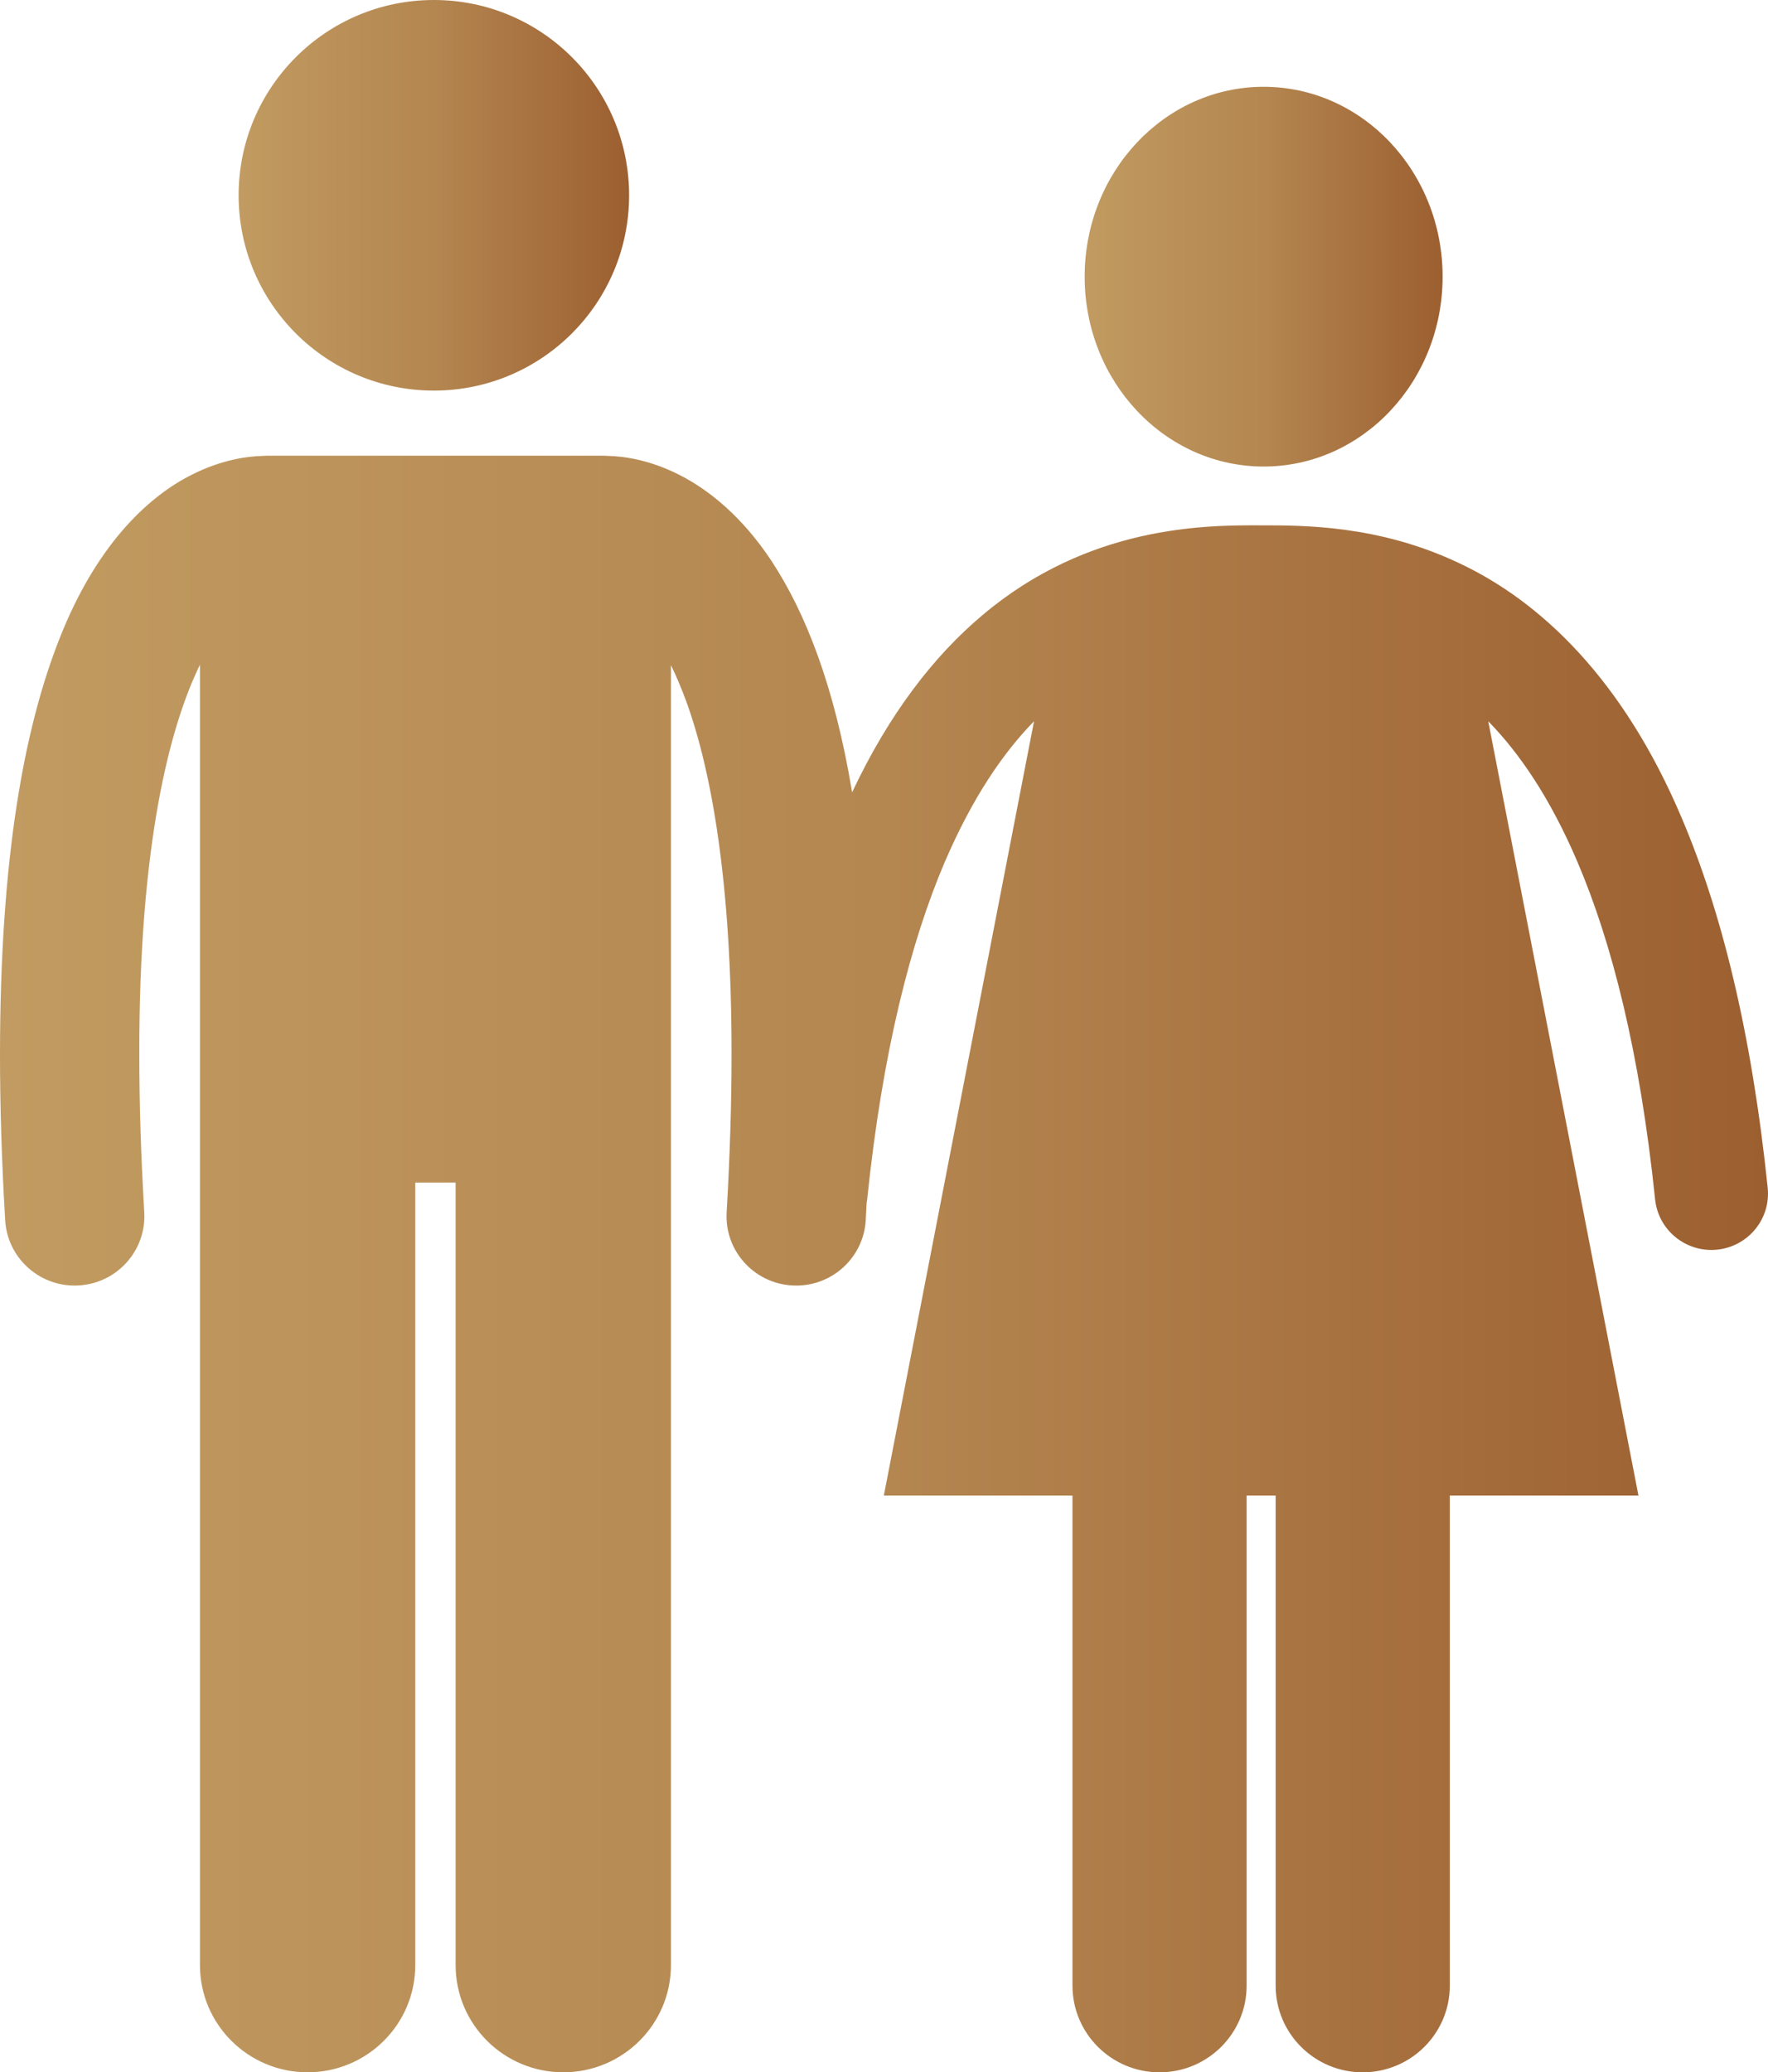 <svg width="163" height="191" viewBox="0 0 163 191" fill="none" xmlns="http://www.w3.org/2000/svg">
<path d="M155.051 75.406C149.643 62.605 142.033 55.433 134.558 51.919C127.13 48.383 120.144 48.426 116.339 48.42C116.306 48.42 116.28 48.42 116.26 48.421C116.25 48.421 116.233 48.42 116.199 48.42C111.144 48.401 100.355 48.41 90.545 56.724C86.123 60.445 81.995 65.74 78.56 73.025C76.931 63.215 74.275 56.486 71.112 51.676C68.475 47.691 65.389 45.137 62.54 43.722C59.847 42.37 57.48 42.047 56.023 42.018C55.901 42.011 55.779 42 55.653 42H24.638C24.514 42 24.392 42.011 24.269 42.018C22.812 42.047 20.442 42.369 17.751 43.72C13.433 45.852 8.777 50.513 5.52 58.775C2.224 67.068 0.01 79.057 0 97.161C0 101.841 0.15 106.93 0.477 112.47C0.677 115.866 3.507 118.488 6.882 118.488C7.009 118.488 7.136 118.485 7.264 118.477C10.805 118.269 13.507 115.245 13.3 111.721C12.986 106.406 12.844 101.566 12.844 97.16C12.816 77.815 15.651 66.946 18.434 61.272V181.12C18.434 186.577 22.879 190.998 28.359 190.998C33.84 190.998 38.285 186.577 38.285 181.12V108.995H42.006V181.121C42.006 186.578 46.451 190.998 51.931 190.998C57.412 190.998 61.857 186.578 61.857 181.121V61.307C62.333 62.278 62.812 63.393 63.287 64.693C65.55 70.935 67.453 81.176 67.445 97.163C67.445 101.569 67.303 106.409 66.993 111.724C66.785 115.246 69.488 118.271 73.03 118.477C73.157 118.485 73.283 118.489 73.409 118.489C76.784 118.489 79.615 115.867 79.815 112.469C79.847 111.927 79.869 111.41 79.898 110.877C79.916 110.766 79.936 110.656 79.949 110.544C81.369 96.845 83.978 86.773 87.096 79.462C89.66 73.502 92.479 69.392 95.331 66.477L81.484 137.844H98.876V183.01C98.876 187.423 102.471 191 106.904 191C111.336 191 114.932 187.423 114.932 183.01V137.844H117.608V183.01C117.608 187.423 121.202 191 125.636 191C130.068 191 133.664 187.423 133.664 183.01V137.844H151.057L137.208 66.476C140.057 69.389 142.902 73.509 145.442 79.462C148.56 86.773 151.171 96.845 152.591 110.544C152.887 113.396 155.451 115.471 158.317 115.177C161.184 114.881 163.269 112.329 162.972 109.477C161.467 95.01 158.687 83.95 155.051 75.406Z" fill="url(#paint0_linear_276_6246)"/>
<path d="M40 36C49.941 36 58 27.941 58 18C58 8.059 49.941 0 40 0C30.059 0 22 8.059 22 18C22 27.941 30.059 36 40 36Z" fill="url(#paint1_linear_276_6246)"/>
<path d="M116.5 43C125.613 43 133 35.165 133 25.5C133 15.835 125.613 8 116.5 8C107.387 8 100 15.835 100 25.5C100 35.165 107.387 43 116.5 43Z" fill="url(#paint2_linear_276_6246)"/>
<defs>
<linearGradient id="paint0_linear_276_6246" x1="0" y1="42" x2="163" y2="42" gradientUnits="userSpaceOnUse">
<stop stop-color="#C19B61"/>
<stop offset="0.503" stop-color="#B48650"/>
<stop offset="1" stop-color="#9C5F30"/>
</linearGradient>
<linearGradient id="paint1_linear_276_6246" x1="22" y1="0" x2="58" y2="2.60124e-08" gradientUnits="userSpaceOnUse">
<stop stop-color="#C19B61"/>
<stop offset="0.503" stop-color="#B48650"/>
<stop offset="1" stop-color="#9C5F30"/>
</linearGradient>
<linearGradient id="paint2_linear_276_6246" x1="100" y1="8" x2="133" y2="8" gradientUnits="userSpaceOnUse">
<stop stop-color="#C19B61"/>
<stop offset="0.503" stop-color="#B48650"/>
<stop offset="1" stop-color="#9C5F30"/>
</linearGradient>
</defs>
</svg>
